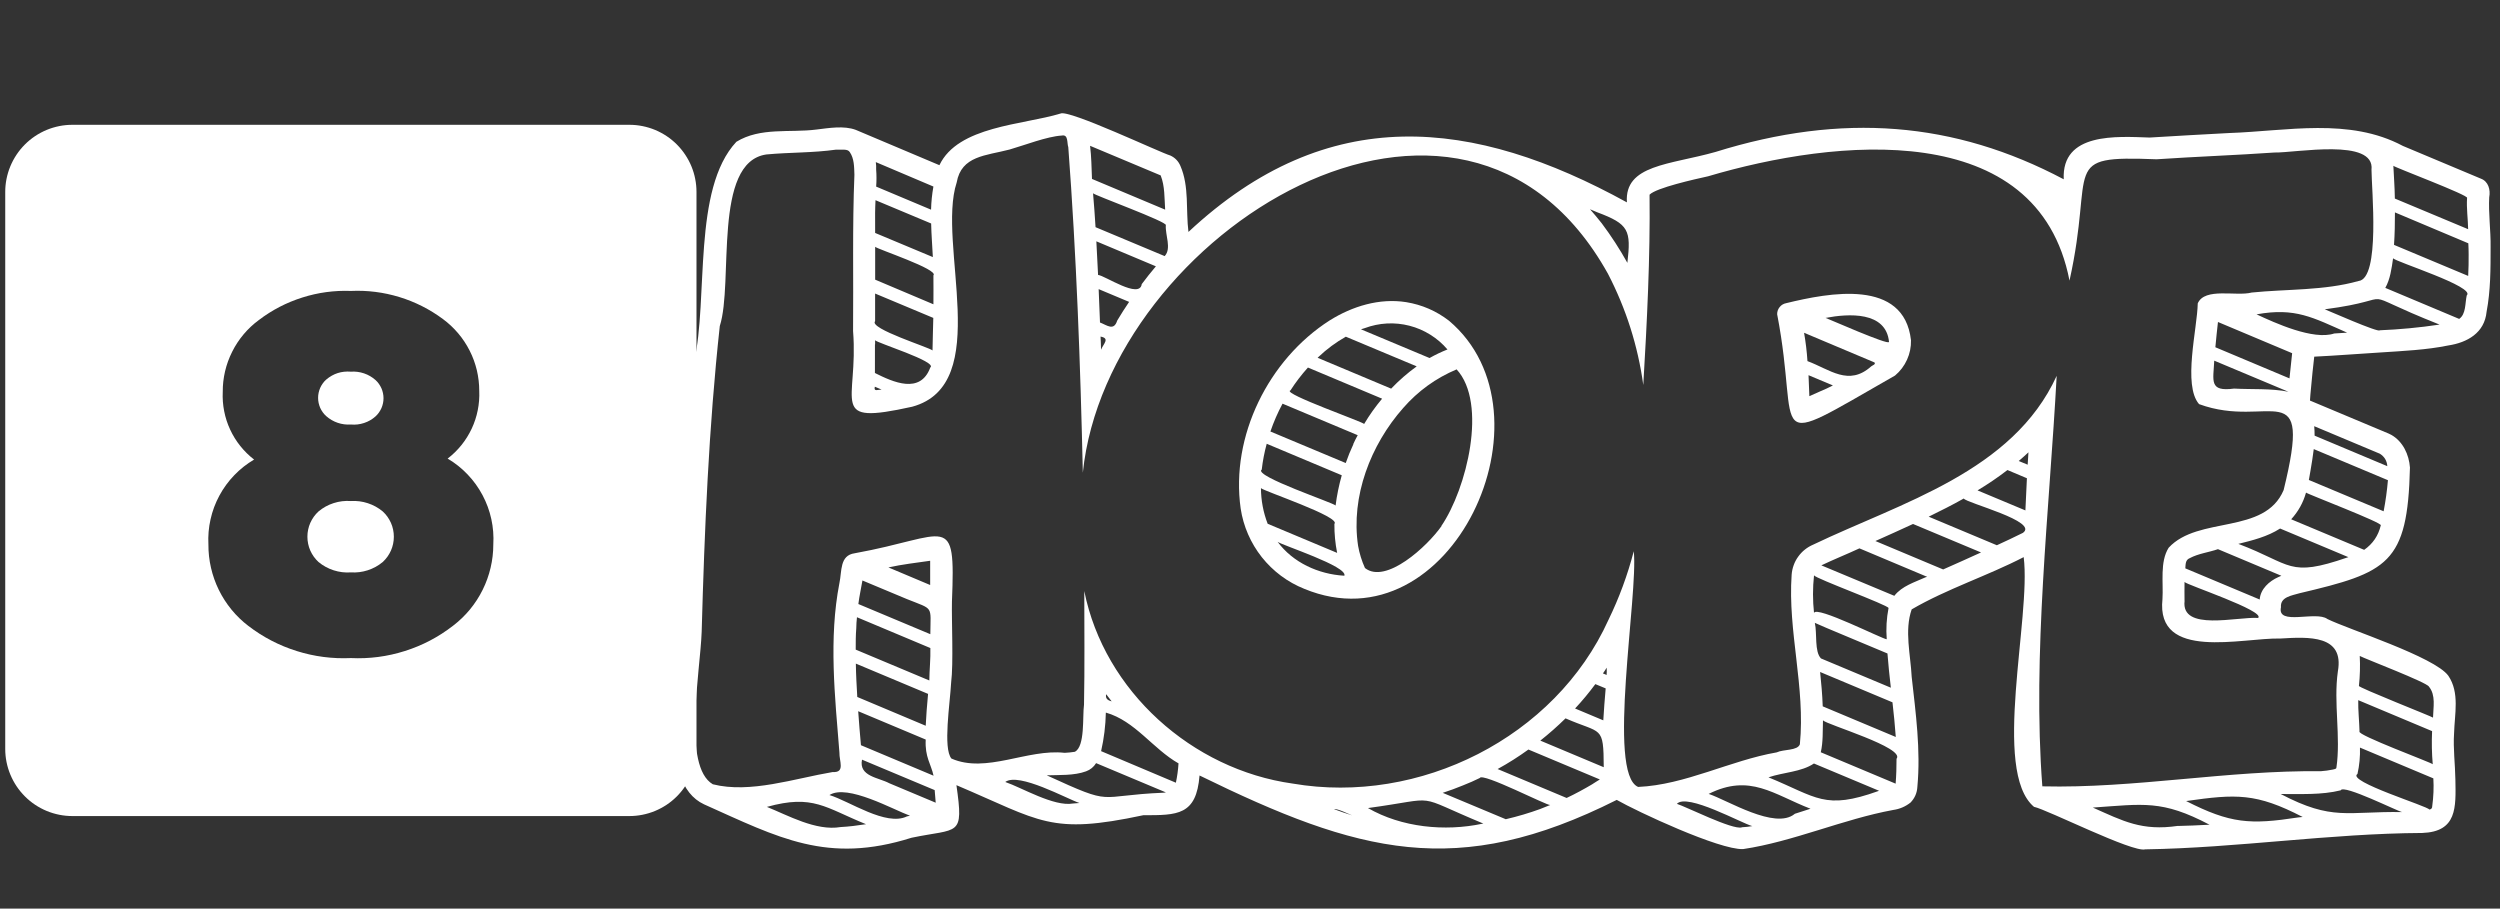 <svg xmlns="http://www.w3.org/2000/svg" xmlns:xlink="http://www.w3.org/1999/xlink" width="465" zoomAndPan="magnify" viewBox="0 0 348.75 126.75" height="169" preserveAspectRatio="xMidYMid meet" version="1.0"><rect x="0" y="0" width="348.75" height="126.75" fill="#333333" stroke="none"/><defs><clipPath id="dfe908bec5"><path d="M 0.73 17.41 L 97.289 17.41 L 97.289 113.969 L 0.73 113.969 Z M 0.73 17.41 " clip-rule="nonzero"/></clipPath></defs><path fill="#ffffff" d="M 48.945 69.895 C 48.129 69.836 47.332 69.93 46.551 70.18 C 45.77 70.43 45.066 70.816 44.434 71.344 C 44.191 71.566 43.973 71.812 43.777 72.082 C 43.586 72.352 43.422 72.641 43.285 72.945 C 43.152 73.246 43.051 73.562 42.984 73.887 C 42.914 74.211 42.883 74.539 42.883 74.871 C 42.883 75.203 42.914 75.531 42.984 75.855 C 43.051 76.184 43.152 76.496 43.285 76.801 C 43.422 77.105 43.586 77.391 43.777 77.66 C 43.973 77.93 44.191 78.18 44.434 78.402 C 45.066 78.922 45.773 79.309 46.551 79.559 C 47.332 79.809 48.129 79.906 48.945 79.848 C 49.754 79.898 50.539 79.801 51.305 79.551 C 52.074 79.301 52.77 78.918 53.391 78.402 C 53.633 78.18 53.852 77.93 54.047 77.66 C 54.238 77.391 54.402 77.105 54.539 76.801 C 54.672 76.496 54.773 76.184 54.84 75.855 C 54.91 75.531 54.941 75.203 54.941 74.871 C 54.941 74.539 54.91 74.211 54.84 73.887 C 54.773 73.562 54.672 73.246 54.539 72.945 C 54.402 72.641 54.238 72.352 54.047 72.082 C 53.852 71.812 53.633 71.566 53.391 71.344 C 52.77 70.828 52.074 70.445 51.305 70.195 C 50.539 69.945 49.754 69.844 48.945 69.895 Z M 48.945 69.895 " fill-opacity="1" fill-rule="nonzero"/><path fill="#ffffff" d="M 48.945 59.219 C 49.574 59.277 50.188 59.207 50.785 59.008 C 51.387 58.812 51.922 58.504 52.391 58.082 C 52.566 57.922 52.723 57.742 52.859 57.551 C 52.996 57.355 53.113 57.152 53.211 56.934 C 53.305 56.715 53.379 56.488 53.426 56.258 C 53.477 56.023 53.5 55.789 53.5 55.551 C 53.5 55.312 53.477 55.078 53.426 54.844 C 53.379 54.613 53.305 54.387 53.211 54.168 C 53.113 53.953 52.996 53.746 52.859 53.551 C 52.723 53.359 52.566 53.18 52.391 53.02 C 51.918 52.602 51.383 52.289 50.785 52.086 C 50.188 51.883 49.574 51.805 48.945 51.848 C 47.645 51.742 46.5 52.109 45.504 52.953 C 45.324 53.113 45.164 53.289 45.027 53.484 C 44.887 53.68 44.766 53.887 44.668 54.105 C 44.574 54.324 44.5 54.555 44.449 54.789 C 44.398 55.023 44.375 55.262 44.375 55.5 C 44.375 55.738 44.398 55.977 44.449 56.211 C 44.5 56.445 44.574 56.672 44.668 56.895 C 44.766 57.113 44.887 57.32 45.027 57.516 C 45.164 57.707 45.324 57.887 45.504 58.047 C 45.977 58.465 46.512 58.777 47.105 58.98 C 47.703 59.184 48.316 59.262 48.945 59.219 Z M 48.945 59.219 " fill-opacity="1" fill-rule="nonzero"/><g clip-path="url(#dfe908bec5)"><path fill="#ffffff" d="M 87.793 17.41 L 10.098 17.41 C 9.484 17.41 8.875 17.469 8.27 17.59 C 7.668 17.711 7.082 17.887 6.516 18.121 C 5.945 18.359 5.406 18.648 4.895 18.988 C 4.383 19.328 3.91 19.719 3.477 20.152 C 3.039 20.59 2.652 21.062 2.309 21.574 C 1.969 22.086 1.68 22.625 1.445 23.191 C 1.207 23.762 1.031 24.348 0.91 24.949 C 0.789 25.555 0.73 26.16 0.73 26.777 L 0.73 104.473 C 0.73 105.09 0.789 105.695 0.91 106.301 C 1.031 106.902 1.207 107.488 1.445 108.059 C 1.68 108.625 1.969 109.164 2.309 109.676 C 2.652 110.188 3.039 110.66 3.477 111.098 C 3.91 111.531 4.383 111.922 4.895 112.262 C 5.406 112.602 5.945 112.891 6.516 113.129 C 7.082 113.363 7.668 113.539 8.27 113.66 C 8.875 113.781 9.484 113.84 10.098 113.84 L 87.793 113.84 C 88.41 113.84 89.02 113.781 89.621 113.66 C 90.227 113.539 90.812 113.363 91.379 113.129 C 91.949 112.891 92.488 112.602 93 112.262 C 93.512 111.922 93.984 111.531 94.418 111.098 C 94.852 110.66 95.242 110.188 95.582 109.676 C 95.926 109.164 96.215 108.625 96.449 108.059 C 96.684 107.488 96.863 106.902 96.98 106.301 C 97.102 105.695 97.16 105.09 97.16 104.473 L 97.16 26.777 C 97.16 26.16 97.102 25.555 96.98 24.949 C 96.863 24.348 96.684 23.762 96.449 23.191 C 96.215 22.625 95.926 22.086 95.582 21.574 C 95.242 21.062 94.852 20.59 94.418 20.152 C 93.984 19.719 93.512 19.328 93 18.988 C 92.488 18.648 91.949 18.359 91.379 18.121 C 90.812 17.887 90.227 17.711 89.621 17.59 C 89.02 17.469 88.41 17.41 87.793 17.41 Z M 63.203 87.289 C 61.172 88.863 58.93 90.043 56.477 90.816 C 54.027 91.594 51.516 91.922 48.945 91.801 C 46.375 91.918 43.859 91.594 41.406 90.824 C 38.949 90.055 36.699 88.887 34.652 87.32 C 33.781 86.656 32.996 85.898 32.297 85.047 C 31.602 84.199 31.012 83.281 30.527 82.297 C 30.043 81.309 29.68 80.281 29.434 79.211 C 29.188 78.141 29.066 77.055 29.074 75.957 C 29.012 74.773 29.109 73.602 29.371 72.445 C 29.629 71.285 30.039 70.188 30.602 69.141 C 31.164 68.098 31.855 67.148 32.68 66.293 C 33.5 65.438 34.422 64.711 35.445 64.109 C 34.73 63.559 34.09 62.926 33.523 62.219 C 32.957 61.512 32.484 60.746 32.105 59.926 C 31.723 59.105 31.445 58.25 31.273 57.363 C 31.098 56.473 31.031 55.578 31.074 54.672 C 31.066 53.699 31.176 52.738 31.398 51.789 C 31.621 50.84 31.953 49.934 32.391 49.062 C 32.824 48.191 33.359 47.383 33.984 46.637 C 34.613 45.891 35.316 45.23 36.102 44.652 C 37.941 43.25 39.965 42.203 42.172 41.504 C 44.375 40.805 46.633 40.5 48.945 40.586 C 51.25 40.48 53.504 40.766 55.711 41.438 C 57.914 42.113 59.941 43.137 61.793 44.512 C 62.578 45.09 63.285 45.754 63.914 46.496 C 64.547 47.242 65.078 48.051 65.52 48.922 C 65.961 49.789 66.293 50.699 66.52 51.648 C 66.742 52.598 66.855 53.559 66.855 54.535 C 66.895 55.441 66.824 56.34 66.645 57.227 C 66.469 58.117 66.188 58.973 65.805 59.793 C 65.418 60.613 64.945 61.379 64.375 62.086 C 63.809 62.789 63.164 63.422 62.445 63.973 C 63.477 64.582 64.402 65.32 65.23 66.188 C 66.059 67.055 66.75 68.016 67.312 69.07 C 67.875 70.129 68.285 71.242 68.539 72.41 C 68.793 73.578 68.887 74.762 68.816 75.957 C 68.816 77.055 68.691 78.137 68.438 79.203 C 68.188 80.27 67.82 81.293 67.332 82.277 C 66.848 83.258 66.254 84.172 65.559 85.02 C 64.859 85.867 64.074 86.621 63.203 87.289 Z M 63.203 87.289 " fill-opacity="1" fill-rule="nonzero"/></g><path fill="#ffffff" d="M 347.438 34.512 C 347.477 32.16 347.117 29.758 347.25 27.418 L 347.25 27.504 C 347.445 26.469 347.125 25.293 346.066 24.914 L 335.199 20.355 C 327.711 16.363 319.008 18.289 310.945 18.559 C 307.324 18.738 303.5 18.977 299.875 19.188 C 295.254 19.031 287.582 18.453 287.891 25.012 C 272.641 16.938 256.977 15.684 239.305 21.199 C 232.934 23 226.59 22.969 226.953 28.23 C 205.562 16.461 185.27 14.16 165.789 32.355 C 165.406 29.309 165.918 26.027 164.668 23.145 C 164.383 22.477 163.914 21.992 163.254 21.691 C 161.934 21.328 149.094 15.234 147.941 15.84 C 142.688 17.438 133.648 17.574 131.047 23.043 L 119.391 18.121 C 117.727 17.492 115.598 17.867 113.871 18.074 C 110.176 18.547 106.07 17.723 102.723 19.781 C 96.566 26.375 98.84 41.578 96.824 50.5 C 95.676 62.812 95.168 75.203 94.848 87.539 C 94.543 94.957 91.578 109.141 98.227 112.211 C 108.625 116.867 115.402 120.578 127.156 116.867 C 133.754 115.484 134.453 116.836 133.422 109.531 C 145.254 114.551 146.461 116.504 159.492 113.723 C 164.254 113.723 166.895 113.754 167.336 108.18 C 189.535 119.047 203.277 122.781 225.535 111.586 C 228.359 113.203 239.844 118.574 243.156 118.449 C 250.125 117.414 257.125 114.27 264.109 112.988 C 265.008 112.863 265.812 112.516 266.523 111.953 C 267.113 111.336 267.43 110.605 267.473 109.754 C 267.949 104.633 267.25 99.504 266.68 94.422 C 266.531 91.359 265.645 87.965 266.68 85.008 C 271.59 82.145 277.207 80.352 282.305 77.719 C 283.371 86.129 277.824 107.551 283.738 112.551 C 285.605 112.945 297.535 118.977 299.258 118.484 C 312.148 118.285 324.957 116.266 337.91 116.199 C 342.77 116.023 342.598 112.645 342.527 108.766 C 342.496 106.617 342.199 104.434 342.344 102.281 C 342.414 99.602 343.148 96.633 341.539 94.262 C 339.625 91.621 327.57 87.789 324.672 86.352 C 323.094 85.164 317.613 87.352 318.195 84.707 C 318.066 83.281 319.699 83.082 320.781 82.758 C 333.086 79.848 335.875 78.699 336.188 65.219 C 336.059 63.422 335.215 61.598 333.602 60.672 C 333.488 60.617 333.293 60.512 333.199 60.473 L 322.242 55.879 C 322.281 55.387 322.312 54.742 322.375 54.25 C 322.492 52.75 322.676 51.238 322.836 49.754 C 325.941 49.605 328.992 49.355 332.148 49.164 C 335.207 48.961 338.512 48.812 341.512 48.195 C 344.191 47.793 346.598 46.434 346.879 43.492 C 347.438 40.555 347.438 37.527 347.438 34.512 Z M 333.883 23.129 C 333.883 23.285 344.508 27.27 344.156 27.617 C 344.059 29.059 344.281 30.523 344.305 31.973 L 334.082 27.699 C 334.059 26.016 333.938 24.621 333.875 23.145 Z M 222.812 29.613 C 227.242 31.27 227.543 32.113 227.02 36.668 C 225.953 34.75 224.762 32.91 223.445 31.156 C 222.926 30.488 222.352 29.816 221.805 29.188 Z M 159.273 39.633 C 158.984 41.781 154.102 38.418 153.18 38.355 C 153.109 36.805 153.035 35.254 152.941 33.664 L 161.246 37.152 C 160.562 37.957 159.906 38.785 159.273 39.633 Z M 155.852 44.719 C 155.379 46.211 154.453 45.379 153.449 44.988 C 153.387 43.438 153.332 41.887 153.262 40.332 L 157.512 42.113 C 156.938 42.961 156.379 43.832 155.852 44.719 Z M 153.594 48.781 C 153.594 48.164 153.547 47.566 153.527 46.953 C 154.871 47.199 153.941 47.941 153.594 48.781 Z M 162.633 31.418 C 162.531 32.793 163.465 34.652 162.473 35.727 L 152.828 31.691 C 152.73 30.109 152.617 28.527 152.48 26.957 C 152.512 27.18 162.957 30.973 162.633 31.418 Z M 161.914 24.469 C 162.508 25.965 162.43 27.652 162.539 29.246 L 152.332 24.961 C 152.27 23.445 152.254 21.859 152.066 20.34 Z M 130.211 38.438 C 130.211 39.84 130.234 41.105 130.211 42.449 L 122.086 39.012 L 122.086 34.426 C 122.285 34.723 131.031 37.598 130.211 38.414 Z M 130.211 26.023 C 130.02 27.09 129.91 28.168 129.883 29.25 L 122.223 26.031 C 122.285 25.238 122.285 24.441 122.223 23.648 C 122.238 23.301 122.223 22.957 122.176 22.613 Z M 122.078 29.684 C 122.078 29.137 122.113 28.512 122.133 27.926 L 129.895 31.176 C 129.926 32.727 130.059 34.316 130.133 35.863 L 122.082 32.496 C 122.082 31.559 122.082 30.621 122.078 29.684 Z M 122.078 44.809 C 122.078 43.52 122.078 42.23 122.078 40.949 L 130.195 44.348 C 130.164 45.852 130.105 47.414 130.086 48.891 C 129.805 48.512 121.141 45.836 122.078 44.809 Z M 122.078 48.043 C 122.078 47.844 122.078 47.652 122.078 47.457 C 122.148 47.781 130.871 50.469 129.773 51.27 C 128.383 55.035 124.602 53.309 122.051 52.035 C 122.051 50.707 122.055 49.371 122.055 48.043 Z M 122.078 53.961 L 122.98 54.344 C 122.461 54.352 121.863 54.676 122.035 53.961 Z M 117.254 115.375 C 113.824 115.957 109.887 113.727 106.98 112.562 C 113.445 110.766 115.113 112.672 120.812 114.977 C 119.59 115.168 118.395 115.316 117.254 115.375 Z M 126.52 113.887 C 123.598 115.316 118.5 111.754 115.707 110.91 C 118.195 109.312 124.668 112.98 126.941 113.793 Z M 126.52 83.574 C 130.301 85.094 129.812 84.418 129.781 88.469 L 119.742 84.262 C 119.871 83.172 120.133 82.059 120.309 80.977 Z M 123.934 79.156 C 125.852 78.73 127.809 78.508 129.758 78.227 L 129.758 81.609 Z M 129.785 90.402 C 129.832 91.852 129.652 93.508 129.641 94.926 L 119.371 90.621 C 119.371 89.559 119.371 88.617 119.449 87.656 C 119.449 87.141 119.496 86.621 119.547 86.105 Z M 130.23 108.211 L 120.102 103.957 C 119.965 102.406 119.824 100.785 119.719 99.215 L 129.137 103.168 C 129.008 105.629 129.879 106.57 130.23 108.211 Z M 119.367 92.562 L 129.465 96.797 C 129.316 98.422 129.195 99.902 129.137 101.242 L 119.59 97.227 C 119.5 95.68 119.41 94.117 119.391 92.562 Z M 124.047 109.258 C 122.582 108.465 119.773 108.316 120.25 105.973 L 130.387 110.219 C 130.426 110.812 130.48 111.395 130.531 111.977 Z M 149.68 112.09 C 147.027 112.562 142.52 109.863 140.234 109.086 C 142.098 107.695 148.852 111.445 150.582 112.02 Z M 162.324 110.582 C 152.656 110.984 155.637 112.562 146.016 108.156 C 147.727 108.098 149.844 108.215 151.5 107.602 C 152.102 107.383 152.57 107 152.906 106.457 L 162.648 110.543 Z M 155.043 97.832 C 154.527 97.699 154.164 97.434 154.312 96.84 C 154.574 97.176 154.82 97.508 155.07 97.832 Z M 164.402 106.508 C 164.344 107.41 164.223 108.305 164.035 109.188 L 153.605 104.785 C 154.008 103.016 154.227 101.223 154.266 99.406 C 158.355 100.566 160.832 104.477 164.43 106.508 Z M 186.094 112.887 C 186.461 112.719 188.273 113.613 188.621 113.742 C 187.789 113.484 186.949 113.199 186.121 112.887 Z M 206.789 114.91 C 201.543 116.02 195.523 115.43 190.828 112.723 C 201.234 111.309 196.836 110.703 206.926 114.887 C 206.887 114.898 206.848 114.906 206.805 114.91 Z M 214.906 112.84 C 213.32 113.418 211.703 113.898 210.055 114.281 L 201.258 110.602 C 202.227 110.277 203.117 109.969 204.078 109.566 C 204.926 109.227 205.707 108.895 206.43 108.531 C 206.766 107.715 215.887 112.438 216.258 112.297 C 215.848 112.473 215.391 112.656 214.922 112.828 Z M 222.121 109.402 C 220.977 110.078 219.746 110.75 218.543 111.316 L 208.918 107.281 C 210.406 106.465 211.84 105.555 213.215 104.559 L 223.18 108.734 C 222.844 108.926 222.488 109.172 222.137 109.387 Z M 214.875 103.316 C 216.102 102.344 217.273 101.312 218.391 100.211 C 223.461 102.434 223.688 101.098 223.723 107.027 Z M 224.129 93.906 C 224.129 93.988 224.129 94.066 224.129 94.156 L 223.609 93.941 C 223.797 93.68 223.965 93.426 224.129 93.141 C 224.148 93.402 224.145 93.633 224.137 93.891 Z M 223.992 96.031 C 223.867 97.508 223.734 99.078 223.66 100.488 L 219.723 98.836 C 220.73 97.758 221.672 96.621 222.551 95.434 Z M 242.98 115.418 C 241.719 115.816 235.141 112.504 233.926 112.137 C 235.324 110.586 243.02 114.875 244.445 115.242 C 243.965 115.328 243.477 115.379 242.992 115.402 Z M 250.363 113.539 C 247.617 115.801 240.953 111.602 238.359 110.75 C 244.125 107.863 247.426 110.836 252.566 112.82 C 251.891 113.023 251.148 113.266 250.375 113.523 Z M 262.031 110.352 C 254.527 113.043 253.484 111.219 246.703 108.438 C 248.773 107.727 251.289 107.699 253.043 106.508 L 262.145 110.32 C 262.109 110.328 262.074 110.336 262.039 110.336 Z M 254.027 91.852 C 253.09 90.895 253.508 88.363 253.168 86.887 C 253.332 87.016 263.109 91.062 263.301 91.16 C 263.43 92.77 263.582 94.348 263.773 95.934 Z M 264 97.973 C 264.18 99.551 264.352 101.23 264.461 102.809 L 254.27 98.535 C 254.219 96.91 254.051 95.145 253.906 93.742 Z M 263.453 84.812 C 263.172 86.254 263.086 87.711 263.199 89.176 C 262.645 89.176 253.32 84.434 253.055 85.508 C 252.867 83.762 252.867 82.012 253.055 80.262 C 253.312 80.719 263.359 84.398 263.453 84.82 Z M 264.566 105.84 C 264.566 106.984 264.535 108.184 264.441 109.32 L 254 104.941 C 254.332 103.508 254.258 101.973 254.305 100.488 C 254.777 101.07 265.836 104.305 264.566 105.852 Z M 268.617 80.531 C 267.094 81.227 265.332 81.734 264.258 83.117 C 264.258 83.117 254.082 78.859 254.078 78.867 C 255.812 78.039 257.637 77.312 259.391 76.496 L 268.844 80.469 Z M 271.078 79.441 L 261.617 75.473 C 263.371 74.676 265.117 73.922 266.867 73.094 L 276.355 77.066 C 274.59 77.883 272.828 78.652 271.078 79.434 Z M 282.16 74.352 C 281.016 74.926 279.719 75.527 278.562 76.062 L 269.051 72.078 C 270.699 71.266 272.355 70.445 273.945 69.543 C 274.262 70.16 284.59 72.762 282.16 74.359 Z M 282.859 64.824 L 281.613 64.309 C 282.07 63.914 282.523 63.527 282.969 63.098 C 282.926 63.676 282.891 64.254 282.859 64.836 Z M 282.754 66.715 C 282.676 68.207 282.609 69.707 282.543 71.203 L 275.867 68.41 C 277.312 67.543 278.703 66.598 280.039 65.57 Z M 303.816 115.211 C 298.781 115.949 296.195 114.543 291.949 112.656 C 299.012 112.176 301.582 111.547 308.227 115.047 C 306.594 115.133 305.148 115.199 303.816 115.223 Z M 320.602 114.031 C 313.875 115.066 311.133 114.887 304.965 111.746 C 311.965 110.746 314.738 110.613 321.223 113.969 Z M 329.07 95.68 C 329.219 94.293 329.258 92.898 329.184 91.504 C 329.906 91.898 338.57 95.195 338.836 95.785 C 339.82 96.98 339.438 98.672 339.406 100.109 C 339.41 100.016 328.883 95.879 329.07 95.68 Z M 328.973 97.672 L 339.277 101.992 C 339.207 103.535 339.234 105.074 339.367 106.613 C 339.312 106.422 328.676 102.504 329.152 102.035 C 329.121 100.648 328.945 99.047 328.973 97.672 Z M 328.867 107.969 C 329.141 106.758 329.254 105.531 329.215 104.289 L 339.453 108.582 C 339.527 109.879 339.473 111.168 339.297 112.453 C 339.297 112.738 339.168 112.91 338.875 112.93 C 338.848 112.516 327.258 108.988 328.867 107.969 Z M 326.531 110.25 C 326.871 109.355 334.625 113.25 335.102 113.285 C 327.434 113.156 325.395 114.566 318.16 110.766 C 320.938 110.746 323.82 110.922 326.531 110.25 Z M 318.117 89.074 C 322.066 88.836 327.047 88.555 326.133 93.656 C 325.504 98.035 326.566 102.789 325.926 107.109 L 325.926 107.078 C 325.926 107.305 325.598 107.285 325.438 107.352 C 324.875 107.469 324.309 107.547 323.734 107.586 C 310.801 107.43 297.766 110.008 284.906 109.695 C 283.496 91.336 285.902 71.109 286.906 52.43 C 280.777 65.828 265.242 70.09 252.949 75.973 C 252.527 76.152 252.141 76.383 251.785 76.664 C 251.426 76.949 251.117 77.277 250.852 77.648 C 250.582 78.016 250.371 78.418 250.219 78.844 C 250.062 79.273 249.969 79.715 249.934 80.172 C 249.379 88.059 251.867 95.887 251.082 103.824 C 250.758 104.746 248.805 104.5 247.848 104.957 C 241.344 106.09 235.102 109.488 228.52 109.777 C 224.117 107.918 228.566 82.875 227.91 76.898 C 227.051 80.207 225.875 83.398 224.379 86.473 C 216.941 102.895 197.996 112.34 180.332 109.309 C 166.305 107.348 154.055 96.414 151.258 82.453 C 151.258 87.738 151.324 93.012 151.219 98.305 C 150.992 99.949 151.391 104.141 149.938 104.875 C 149.465 104.949 148.992 105 148.516 105.02 C 143.34 104.43 137.57 107.953 132.723 105.816 C 131.527 104.379 132.527 98.16 132.684 95.211 C 133.023 92.562 132.734 86.535 132.797 83.906 C 133.312 71.168 132.34 74.82 119.23 77.18 C 117.113 77.473 117.461 79.68 117.098 81.344 C 115.59 89.105 116.473 97.141 117.098 104.977 C 117.062 106.18 117.941 107.809 116.164 107.699 C 110.871 108.59 104.641 110.727 99.438 109.406 C 95.168 106.887 97.684 93.832 97.883 88.137 C 98.277 73.926 98.867 59.652 100.41 45.484 C 102.359 39.438 99.375 22.629 106.906 21.547 C 110.191 21.238 113.363 21.336 116.633 20.875 C 117.441 20.93 118.234 20.723 118.543 21.215 C 119.168 22.121 119.152 23.285 119.191 24.379 C 118.895 31.57 119.07 38.977 119.004 46.18 C 119.797 56.27 115.316 59.383 127.25 56.738 C 138.684 53.633 130.645 34.035 133.457 25.457 C 134.117 21.711 137.539 21.727 140.836 20.859 C 142.906 20.266 146.055 19.031 148.121 18.91 C 149.062 18.719 148.82 19.945 149.027 20.531 C 150.16 35.629 150.719 50.801 151.055 65.941 C 154.484 32.543 203.961 1.641 224.305 38.18 C 226.84 43.07 228.484 48.242 229.238 53.703 C 229.758 44.906 230.215 35.883 230.113 27.16 C 231.027 26.199 236.457 24.996 238.273 24.594 C 256.004 19.34 284.281 16.316 288.695 39.145 C 292.266 23.145 287.141 21.688 300.844 22.219 C 306.285 21.852 312.008 21.645 317.277 21.277 C 320.254 21.336 331.336 19.207 330.824 23.684 C 330.824 26.27 332.086 38.906 329.004 39.203 C 324.219 40.555 319.023 40.309 314.109 40.809 C 311.957 41.379 307.574 40.059 306.586 42.32 C 306.523 45.844 304.473 53.734 306.77 56.375 C 316.602 59.996 322.66 51.719 318.566 68.367 C 315.918 74.641 306.668 71.918 302.527 76.41 C 301.281 78.387 301.809 81.273 301.664 83.57 C 300.723 92.285 312.828 88.938 318.117 89.074 Z M 309.043 48.441 C 309.152 47.191 309.281 46.066 309.406 44.918 L 319.754 49.27 C 319.633 50.426 319.5 51.617 319.383 52.785 Z M 319.23 54.648 C 316.828 54.16 314.055 54.34 311.648 54.207 C 308.121 54.68 308.758 53.117 308.887 50.312 Z M 304.742 83.824 C 304.719 82.953 304.742 82.062 304.742 81.184 C 304.934 81.551 316.066 85.23 315.012 86.203 C 312.121 86 304.219 88.129 304.75 83.824 Z M 317.844 80.496 C 316.559 81.066 315.332 82.156 315.227 83.633 L 304.852 79.285 C 304.898 78.711 304.852 78.105 305.469 77.863 C 306.684 77.211 308.102 77.062 309.406 76.609 L 318.25 80.32 C 318.121 80.371 317.984 80.438 317.848 80.496 Z M 327.461 77.766 C 319.184 80.621 319.797 78.723 312.25 75.871 C 314.223 75.383 316.305 74.867 318.074 73.73 L 327.602 77.723 Z M 332.117 73.293 C 331.777 74.727 331.008 75.863 329.801 76.703 L 319.621 72.441 C 320.605 71.363 321.297 70.121 321.691 68.715 C 321.66 68.836 332.586 73 332.113 73.293 Z M 322.832 59.453 L 331.996 63.297 C 332.633 63.703 332.977 64.281 333.031 65.031 L 322.887 60.773 C 322.891 60.332 322.871 59.895 322.832 59.453 Z M 322.312 65.664 C 322.484 64.629 322.656 63.637 322.77 62.648 L 333.117 66.988 C 332.992 68.441 332.793 69.887 332.516 71.324 L 322.086 66.957 Z M 325.629 46.52 C 322.711 47.5 317.352 45.047 314.789 43.852 C 320.211 42.863 322.66 44.312 327.426 46.406 C 326.82 46.453 326.223 46.488 325.633 46.52 Z M 340.254 45.289 C 337.512 45.699 334.75 45.961 331.977 46.074 C 331.848 46.465 324.578 43.234 324.305 43.148 C 335.75 41.656 327.41 40.156 340.312 45.277 Z M 344.113 41.191 C 343.867 42.273 344.027 43.816 343.055 44.488 L 332.75 40.16 C 333.441 38.93 333.629 37.445 333.836 36.023 C 334.082 36.492 345.402 40.016 344.113 41.211 Z M 344.375 35.449 C 344.375 36.434 344.375 37.492 344.312 38.492 L 333.965 34.16 C 334.066 32.719 334.098 31.055 334.094 29.629 L 344.332 33.941 C 344.367 34.426 344.367 34.984 344.375 35.461 Z M 344.375 35.449 " fill-opacity="1" fill-rule="nonzero"/><path fill="#ffffff" d="M 202.125 44.734 C 200.352 43.371 198.363 42.508 196.152 42.148 C 192.418 41.562 188.652 42.723 185.488 44.699 C 176.965 50.148 171.641 60.848 173.074 70.945 C 173.262 72.184 173.605 73.379 174.105 74.527 C 174.605 75.676 175.246 76.742 176.023 77.727 C 176.805 78.707 177.695 79.574 178.699 80.324 C 179.703 81.07 180.789 81.68 181.953 82.145 C 202.438 90.594 217.578 57.746 202.125 44.734 Z M 190.391 45.77 C 191.387 45.398 192.418 45.184 193.48 45.125 C 194.547 45.07 195.594 45.176 196.625 45.441 C 197.656 45.707 198.625 46.125 199.527 46.688 C 200.434 47.254 201.23 47.941 201.922 48.75 C 201.062 49.09 200.227 49.488 199.422 49.945 L 189.855 45.938 Z M 183.949 49.773 C 185.098 48.684 186.363 47.75 187.742 46.969 L 197.629 51.109 C 196.344 52.035 195.16 53.07 194.066 54.215 L 183.805 49.91 Z M 180.012 54.473 C 180.738 53.34 181.555 52.273 182.457 51.273 L 192.805 55.617 C 191.871 56.727 191.035 57.902 190.293 59.148 C 190.383 58.941 178.902 54.918 179.984 54.473 Z M 176.012 65.527 C 176.148 64.305 176.383 63.098 176.707 61.906 L 187.176 66.301 C 186.781 67.684 186.496 69.09 186.316 70.52 C 186.121 70.176 174.926 66.434 175.984 65.527 Z M 176.84 73.066 C 176.223 71.465 175.914 69.805 175.902 68.09 C 176.137 68.461 187.145 72.121 186.148 73.082 C 186.137 74.445 186.266 75.793 186.531 77.129 Z M 187.48 80.309 C 183.934 80.102 180.363 78.484 178.227 75.582 C 178.832 76.062 188.055 79.016 187.539 80.316 Z M 188.801 61.957 C 188.398 62.816 188.043 63.695 187.73 64.594 L 177.223 60.195 C 177.68 58.855 178.242 57.562 178.914 56.312 L 189.402 60.711 C 189.172 61.121 188.969 61.535 188.777 61.957 Z M 201.094 73.379 C 199.129 76.203 193.332 81.543 190.414 79.242 C 189.965 78.25 189.645 77.215 189.453 76.141 C 188.418 69.242 191.207 62.051 195.75 56.91 C 197.82 54.543 200.301 52.75 203.199 51.527 C 207.551 56.277 204.598 68.199 201.066 73.379 Z M 201.094 73.379 " fill-opacity="1" fill-rule="nonzero"/><path fill="#ffffff" d="M 266.582 47.461 C 265.609 38.816 255.137 40.84 249.184 42.289 C 248.812 42.359 248.504 42.539 248.266 42.832 C 248.027 43.125 247.91 43.461 247.914 43.84 C 251.27 61.191 245.633 63.078 264.359 52.387 C 265.082 51.777 265.641 51.043 266.031 50.18 C 266.422 49.316 266.605 48.41 266.582 47.461 Z M 253.895 54.602 C 253.379 54.828 252.902 55.051 252.406 55.266 C 252.371 54.301 252.324 53.309 252.289 52.34 L 255.691 53.77 C 255.102 54.086 254.5 54.348 253.895 54.602 Z M 261.035 51.105 C 257.887 53.93 255.273 51.535 252.141 50.375 C 252.055 49.047 251.898 47.73 251.668 46.422 L 261.496 50.562 C 261.684 50.84 261.254 50.934 261.035 51.105 Z M 263.5 47.699 C 263.5 48.219 254.859 44.391 254.668 44.348 C 257.859 43.738 263.105 43.402 263.52 47.699 Z M 263.5 47.699 " fill-opacity="1" fill-rule="nonzero"/></svg>
